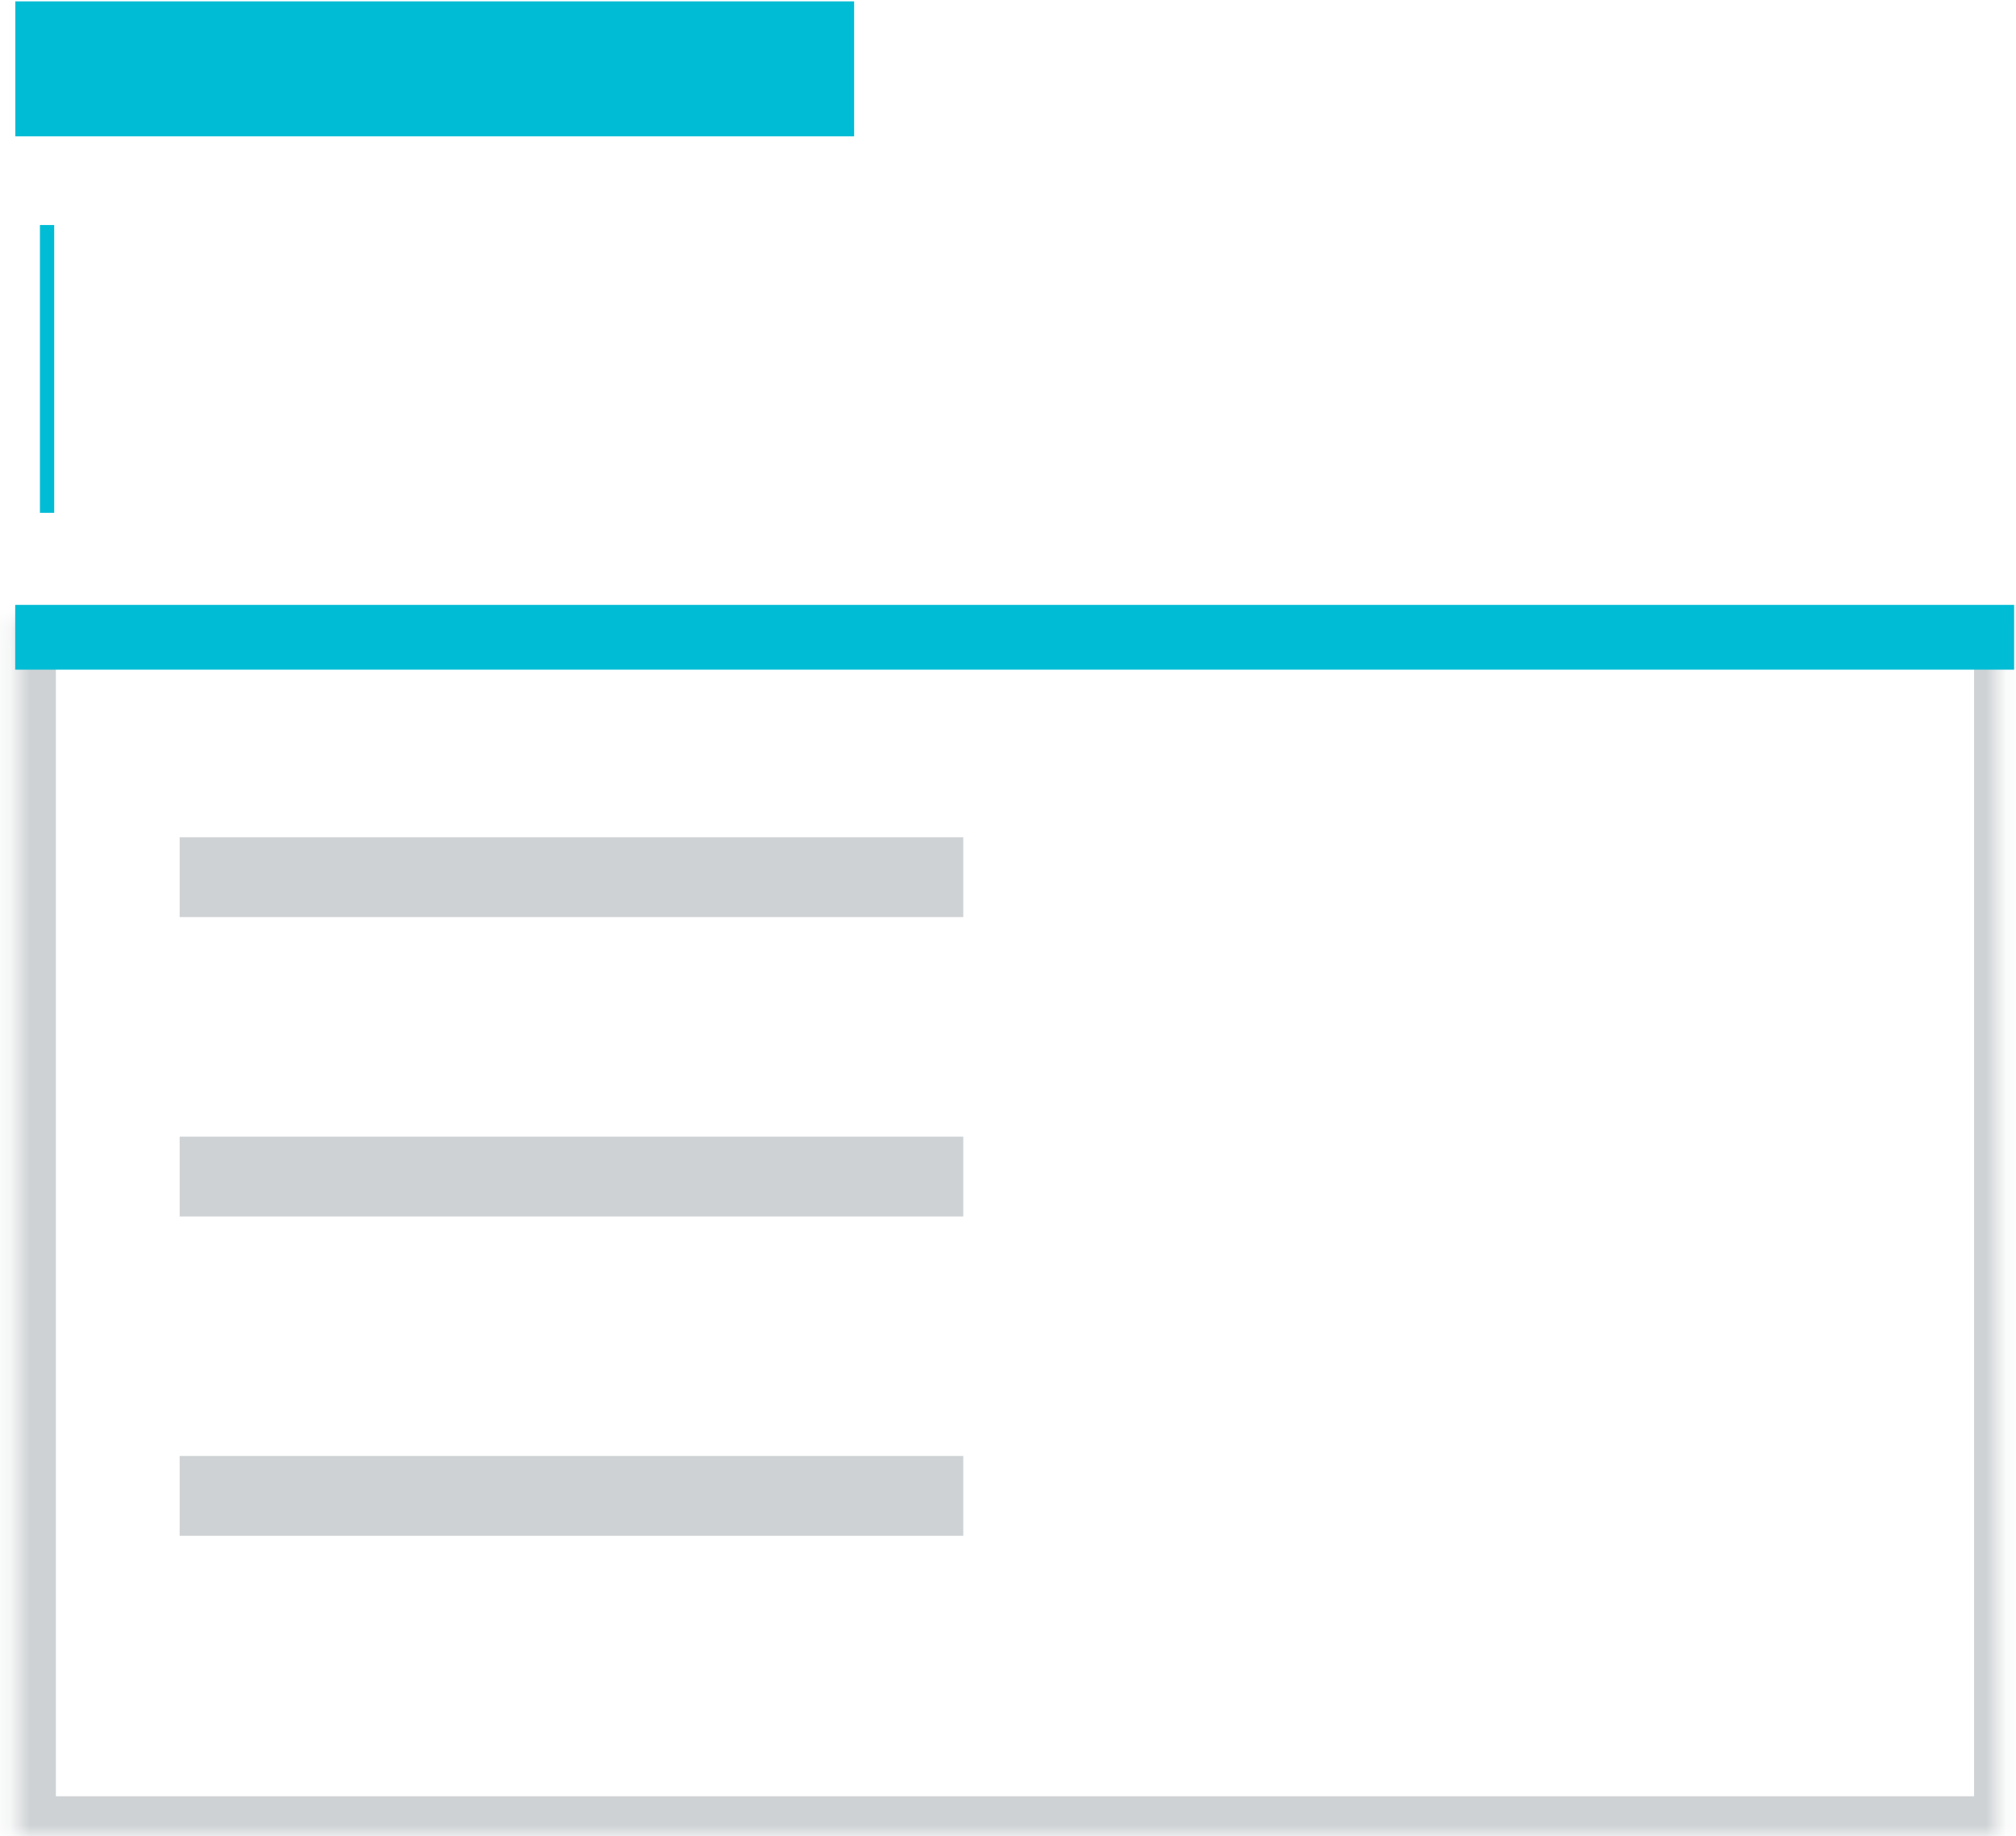 <svg width="101" height="92" viewBox="0 0 101 92" xmlns="http://www.w3.org/2000/svg" xmlns:xlink="http://www.w3.org/1999/xlink"> <title>autocomplete</title> <defs> <path id="comp-auto-a" d="M.8.05h100.1v61H.8z"/> <mask id="comp-auto-b" x="0" y="0" width="100.1" height="61" fill="#fff"> <use xlink:href="#comp-auto-a"/> </mask> </defs> <g fill="none" fill-rule="evenodd"> <path d="M4.15 3.45H39.41" stroke="#00BCD4" stroke-width="6.763" stroke-linecap="square"/> <path d="M2.358 11.632v13.704" stroke="#00BCD4" stroke-width=".715" stroke-linecap="square"/> <g transform="translate(0 30.95)" stroke-width="4"> <use stroke="#CED2D4" mask="url(#comp-auto-b)" xlink:href="#comp-auto-a"/> <path d="M11 13h35.26M11 28h35.26M11 44h35.26" stroke="#CFD2D4" stroke-linecap="square"/> </g> <path d="M2.384 31.93h96.9" stroke="#00BCD4" stroke-width="3.245" stroke-linecap="square"/> </g></svg>